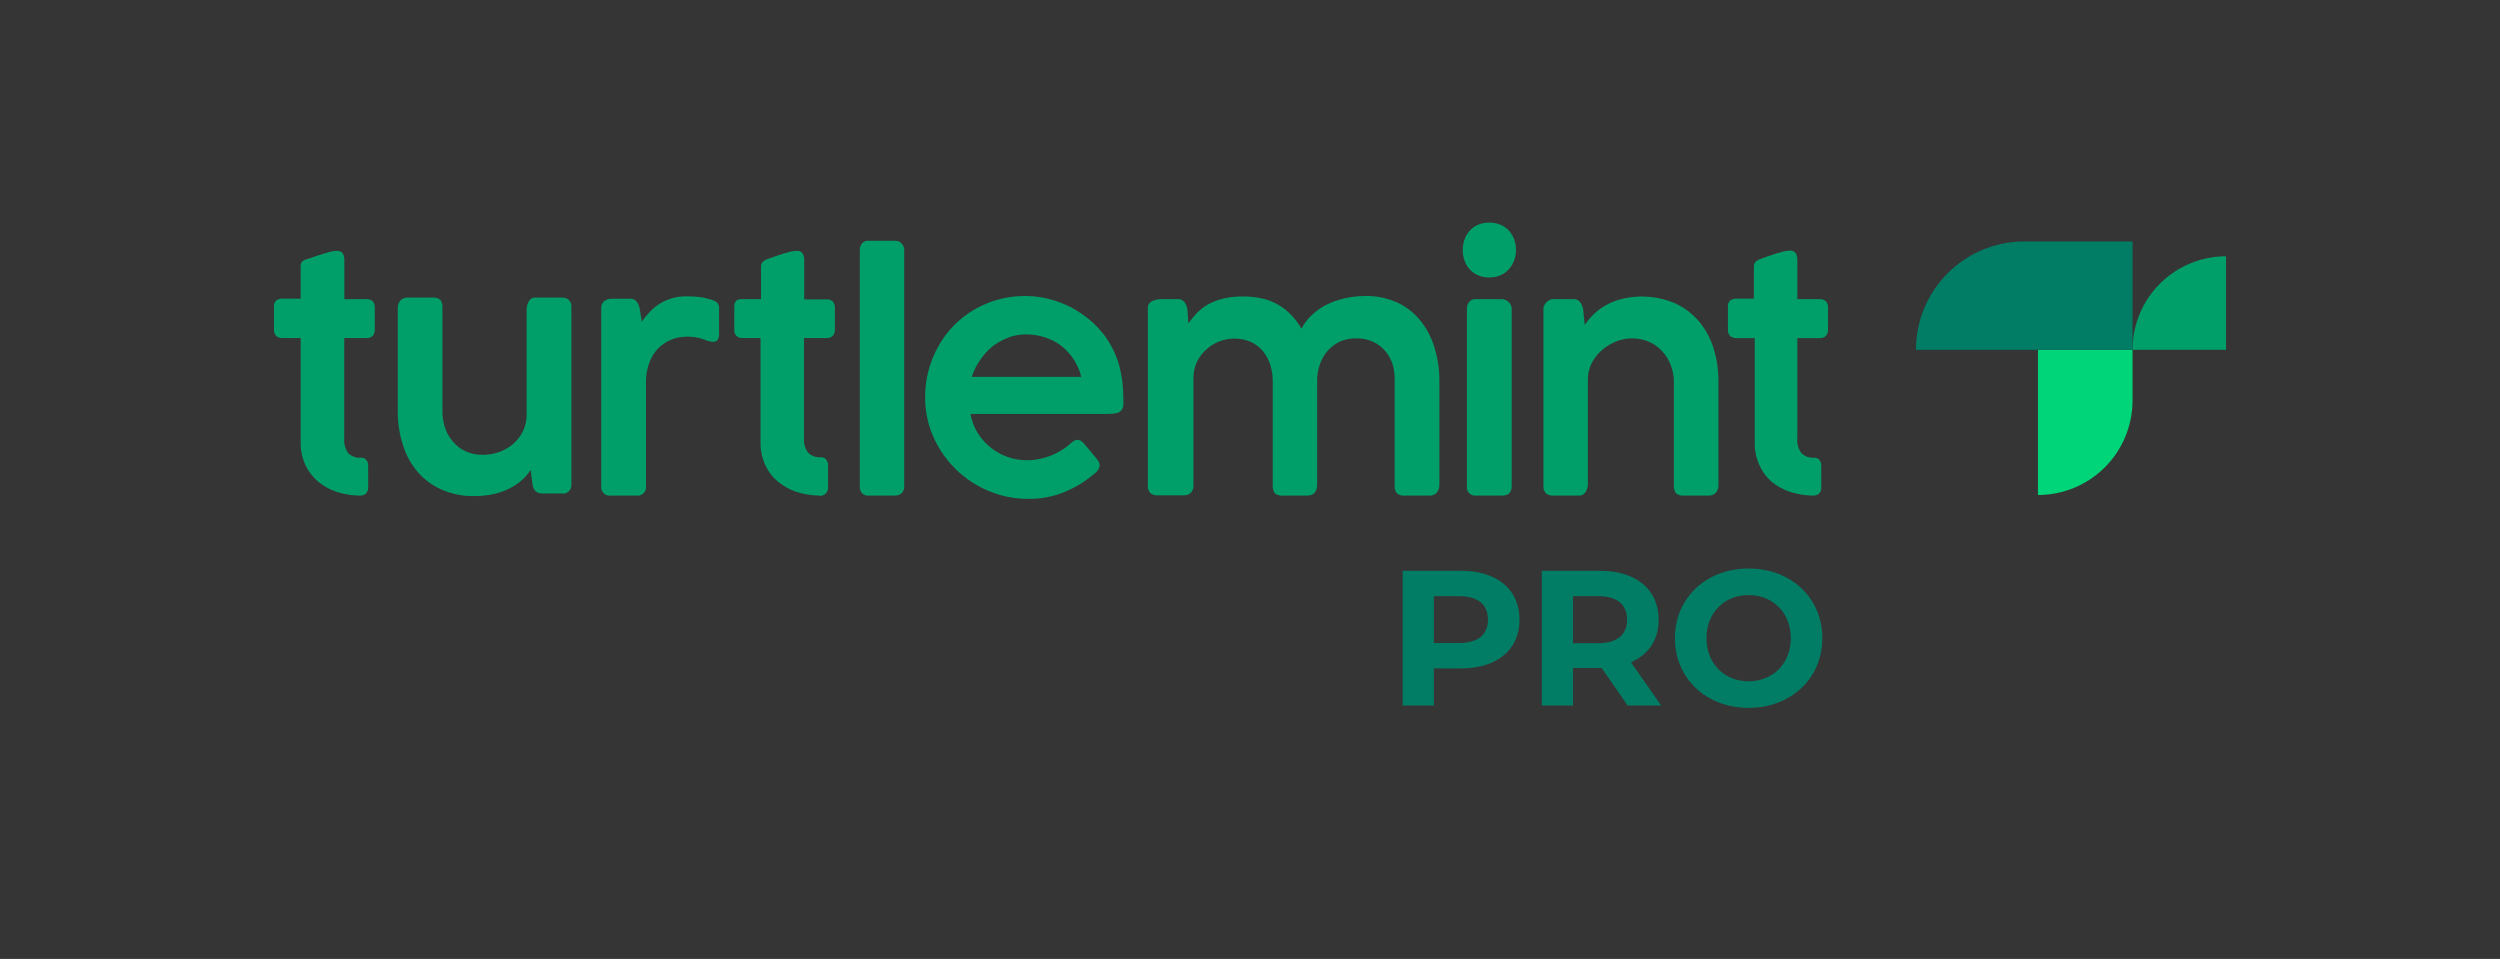 <svg width="146" height="56" viewBox="0 0 146 56" fill="none" xmlns="http://www.w3.org/2000/svg">
<rect x="0" y="0" width="146" height="56" fill="#333333" stroke="none"/>
<rect width="146" height="56" fill="white" fill-opacity="0.01"/>
<g clip-path="url(#clip0_55_186)">
<path d="M21.003 28.943C20.547 28.937 20.095 28.863 19.661 28.726C19.263 28.594 18.894 28.389 18.572 28.121C18.258 27.856 18.006 27.525 17.834 27.151C17.645 26.742 17.551 26.295 17.56 25.845V19.745H16.527C16.386 19.756 16.245 19.713 16.134 19.626C16.084 19.576 16.046 19.515 16.023 19.448C16 19.381 15.992 19.31 16 19.24V17.919C15.992 17.85 16 17.781 16.023 17.717C16.046 17.652 16.084 17.594 16.134 17.546C16.249 17.467 16.388 17.43 16.527 17.441H17.56C17.56 17.117 17.56 16.801 17.56 16.485C17.56 16.169 17.56 15.853 17.56 15.537C17.556 15.483 17.564 15.43 17.583 15.38C17.603 15.33 17.633 15.285 17.672 15.248C17.78 15.177 17.903 15.129 18.031 15.108L18.403 14.974L18.853 14.827L19.295 14.7C19.416 14.673 19.538 14.657 19.661 14.651C19.73 14.642 19.8 14.652 19.864 14.679C19.929 14.706 19.985 14.75 20.026 14.806C20.087 14.933 20.116 15.073 20.11 15.213C20.11 15.593 20.11 15.972 20.11 16.345V17.469H21.403C21.534 17.462 21.662 17.504 21.762 17.588C21.808 17.641 21.843 17.702 21.864 17.769C21.886 17.835 21.894 17.905 21.888 17.975V19.204C21.902 19.354 21.856 19.503 21.762 19.619C21.714 19.663 21.657 19.697 21.596 19.719C21.534 19.741 21.469 19.75 21.403 19.745H20.104V22.043C20.104 22.226 20.104 22.416 20.104 22.626V24.348C20.107 24.359 20.107 24.372 20.104 24.383V25.606C20.076 25.91 20.158 26.214 20.335 26.463C20.435 26.559 20.555 26.633 20.686 26.68C20.817 26.726 20.956 26.743 21.094 26.73C21.151 26.727 21.209 26.738 21.261 26.761C21.313 26.785 21.36 26.82 21.396 26.863C21.467 26.956 21.504 27.07 21.502 27.187V28.459C21.506 28.525 21.497 28.592 21.474 28.655C21.451 28.718 21.415 28.776 21.368 28.824C21.319 28.867 21.261 28.9 21.198 28.921C21.135 28.941 21.069 28.949 21.003 28.943Z" fill="#009F69"/>
<path d="M32.99 28.817C32.92 28.825 32.85 28.825 32.78 28.817H31.655C31.575 28.82 31.494 28.806 31.42 28.774C31.346 28.742 31.28 28.695 31.227 28.634C31.155 28.521 31.11 28.394 31.093 28.262L30.995 27.44C30.855 27.651 30.69 27.845 30.503 28.016C30.291 28.207 30.054 28.37 29.8 28.501C29.506 28.657 29.191 28.772 28.866 28.845C28.474 28.934 28.073 28.976 27.671 28.971C27.018 28.982 26.371 28.851 25.774 28.585C25.233 28.346 24.752 27.988 24.369 27.538C23.987 27.076 23.701 26.544 23.526 25.971C23.325 25.342 23.225 24.685 23.23 24.025V18.038C23.218 17.86 23.273 17.685 23.385 17.546C23.443 17.488 23.512 17.443 23.588 17.414C23.665 17.385 23.746 17.373 23.828 17.378H25.233C25.319 17.367 25.406 17.373 25.489 17.396C25.572 17.419 25.65 17.458 25.718 17.511C25.81 17.652 25.852 17.821 25.837 17.989V24.018C25.836 24.332 25.883 24.645 25.978 24.945C26.073 25.244 26.225 25.521 26.427 25.76C26.628 26.011 26.882 26.213 27.172 26.351C27.499 26.497 27.854 26.569 28.212 26.561C28.508 26.561 28.802 26.513 29.084 26.421C29.382 26.324 29.661 26.174 29.906 25.978C30.157 25.773 30.364 25.52 30.517 25.233C30.683 24.91 30.765 24.55 30.756 24.186V18.326C30.756 18.221 30.756 18.108 30.756 17.996C30.77 17.89 30.796 17.787 30.833 17.687C30.872 17.602 30.927 17.525 30.995 17.462C31.079 17.402 31.18 17.372 31.283 17.378H32.794C32.873 17.371 32.952 17.381 33.027 17.406C33.102 17.431 33.171 17.472 33.229 17.525C33.279 17.578 33.318 17.642 33.342 17.711C33.366 17.779 33.376 17.853 33.37 17.926V28.318C33.372 28.432 33.336 28.543 33.267 28.633C33.198 28.724 33.1 28.788 32.99 28.817Z" fill="#009F69"/>
<path d="M41.998 17.982C41.998 17.888 41.969 17.797 41.915 17.72C41.861 17.643 41.785 17.585 41.696 17.553C41.466 17.477 41.231 17.413 40.994 17.363C40.724 17.322 40.451 17.303 40.179 17.307C39.844 17.293 39.508 17.335 39.188 17.434C38.941 17.514 38.704 17.625 38.485 17.764C38.278 17.898 38.089 18.059 37.923 18.242C37.759 18.413 37.609 18.596 37.473 18.79C37.473 18.663 37.452 18.523 37.41 18.368C37.398 18.216 37.372 18.066 37.333 17.919C37.298 17.794 37.235 17.679 37.15 17.581C37.107 17.534 37.053 17.498 36.993 17.475C36.934 17.452 36.87 17.442 36.806 17.448H35.675C35.536 17.447 35.402 17.494 35.295 17.581C35.235 17.629 35.187 17.69 35.155 17.759C35.123 17.829 35.108 17.905 35.112 17.982V28.395C35.103 28.471 35.111 28.547 35.136 28.619C35.161 28.691 35.203 28.756 35.257 28.809C35.312 28.863 35.378 28.902 35.45 28.925C35.523 28.949 35.599 28.955 35.675 28.943H37.164C37.239 28.955 37.316 28.949 37.389 28.925C37.461 28.902 37.527 28.863 37.582 28.809C37.636 28.756 37.678 28.691 37.703 28.619C37.728 28.547 37.736 28.471 37.726 28.395V22.352C37.715 21.901 37.801 21.453 37.979 21.038C38.136 20.669 38.389 20.349 38.712 20.111C39.034 19.872 39.414 19.724 39.813 19.682C40.315 19.621 40.824 19.693 41.289 19.893C41.535 19.97 41.942 20.09 41.992 19.598V17.982H41.998Z" fill="#009F69"/>
<path d="M47.859 28.943C47.403 28.937 46.951 28.864 46.517 28.726C46.118 28.596 45.749 28.39 45.428 28.121C45.11 27.859 44.858 27.527 44.69 27.151C44.501 26.742 44.407 26.295 44.416 25.845V19.745H43.404C43.263 19.755 43.123 19.712 43.01 19.626C42.963 19.574 42.928 19.513 42.906 19.446C42.884 19.38 42.877 19.309 42.884 19.24V17.919C42.876 17.851 42.884 17.783 42.906 17.718C42.928 17.654 42.963 17.595 43.01 17.546C43.13 17.478 43.268 17.451 43.404 17.469H44.444C44.444 17.146 44.444 16.829 44.444 16.513V15.565C44.441 15.511 44.451 15.457 44.471 15.407C44.492 15.357 44.523 15.313 44.563 15.277C44.658 15.198 44.768 15.141 44.886 15.108L45.259 14.974L45.702 14.827L46.151 14.7C46.269 14.674 46.389 14.657 46.51 14.651C46.579 14.642 46.649 14.651 46.714 14.678C46.778 14.705 46.834 14.749 46.875 14.806C46.942 14.931 46.974 15.072 46.966 15.213C46.966 15.593 46.966 15.972 46.966 16.345C46.966 16.717 46.966 17.104 46.966 17.483H48.273C48.404 17.476 48.532 17.518 48.632 17.602C48.678 17.655 48.713 17.716 48.734 17.783C48.756 17.849 48.764 17.919 48.758 17.989V19.204C48.772 19.354 48.726 19.503 48.632 19.619C48.584 19.663 48.527 19.697 48.465 19.719C48.404 19.741 48.339 19.75 48.273 19.745H46.952V21.432C46.952 21.636 46.952 21.832 46.952 22.015C46.952 22.198 46.952 22.387 46.952 22.598V24.32C46.956 24.331 46.956 24.343 46.952 24.355C46.953 24.367 46.953 24.378 46.952 24.39V25.578C46.926 25.883 47.011 26.187 47.191 26.435C47.291 26.531 47.41 26.605 47.541 26.651C47.672 26.698 47.812 26.715 47.95 26.702C48.006 26.699 48.063 26.709 48.114 26.733C48.165 26.756 48.21 26.791 48.245 26.835C48.321 26.925 48.361 27.041 48.358 27.159V28.459C48.363 28.525 48.354 28.593 48.331 28.655C48.307 28.718 48.271 28.776 48.223 28.823C48.176 28.87 48.119 28.907 48.056 28.93C47.993 28.953 47.926 28.963 47.859 28.957V28.943Z" fill="#009F69"/>
<path d="M50.213 14.602C50.208 14.462 50.253 14.326 50.339 14.216C50.388 14.161 50.45 14.119 50.518 14.092C50.586 14.066 50.66 14.055 50.733 14.061H52.314C52.377 14.063 52.44 14.077 52.498 14.104C52.556 14.13 52.608 14.168 52.651 14.216C52.702 14.266 52.742 14.326 52.769 14.393C52.795 14.459 52.808 14.53 52.805 14.602V28.395C52.811 28.47 52.801 28.545 52.776 28.615C52.75 28.685 52.71 28.749 52.658 28.803C52.547 28.9 52.404 28.95 52.257 28.943H50.747C50.673 28.951 50.598 28.942 50.528 28.917C50.457 28.893 50.393 28.854 50.339 28.803C50.246 28.688 50.201 28.542 50.213 28.395V14.602Z" fill="#009F69"/>
<path d="M63.894 27.679C63.372 28.121 62.784 28.479 62.151 28.74C61.482 29.011 60.765 29.145 60.043 29.133C59.249 29.137 58.462 28.979 57.731 28.669C57.019 28.374 56.37 27.944 55.82 27.405C55.269 26.865 54.826 26.226 54.513 25.521C54.188 24.79 54.022 23.997 54.028 23.196C54.023 22.16 54.286 21.14 54.794 20.237C55.034 19.799 55.332 19.395 55.679 19.036C56.395 18.298 57.295 17.767 58.286 17.497C58.806 17.354 59.343 17.283 59.881 17.286C60.339 17.287 60.794 17.343 61.237 17.455C61.675 17.564 62.099 17.722 62.502 17.926C62.902 18.133 63.279 18.383 63.627 18.671C63.974 18.962 64.286 19.295 64.554 19.661C64.909 20.159 65.177 20.712 65.348 21.298C65.523 21.93 65.608 22.583 65.601 23.238C65.613 23.385 65.613 23.533 65.601 23.68C65.593 23.783 65.554 23.881 65.489 23.962C65.418 24.041 65.325 24.098 65.222 24.123C65.055 24.159 64.886 24.175 64.716 24.172H56.677C56.747 24.582 56.897 24.974 57.12 25.325C57.333 25.648 57.596 25.935 57.9 26.175C58.489 26.626 59.209 26.873 59.952 26.878C60.213 26.878 60.475 26.852 60.731 26.8C61.196 26.703 61.639 26.522 62.038 26.266C62.21 26.161 62.37 26.039 62.516 25.901C62.578 25.842 62.647 25.79 62.72 25.746C62.783 25.705 62.856 25.683 62.931 25.683C62.995 25.688 63.057 25.707 63.114 25.739C63.194 25.784 63.264 25.846 63.317 25.922L63.732 26.414C63.844 26.547 63.943 26.66 64.013 26.751C64.072 26.825 64.126 26.902 64.175 26.983C64.204 27.047 64.221 27.116 64.224 27.187C64.208 27.288 64.17 27.384 64.113 27.469C64.056 27.554 63.981 27.626 63.894 27.679ZM59.881 19.528C59.532 19.529 59.187 19.596 58.862 19.724C58.527 19.85 58.214 20.028 57.935 20.252C57.663 20.477 57.426 20.743 57.232 21.038C57.022 21.334 56.861 21.662 56.754 22.008H63.149C62.973 21.302 62.571 20.672 62.003 20.216C61.719 19.993 61.398 19.822 61.055 19.71C60.677 19.584 60.28 19.522 59.881 19.528Z" fill="#009F69"/>
<path d="M67.294 17.581C67.475 17.5 67.672 17.461 67.871 17.469H68.777C68.851 17.463 68.926 17.476 68.994 17.505C69.063 17.535 69.123 17.58 69.171 17.638C69.254 17.753 69.311 17.885 69.339 18.024L69.402 18.888C69.547 18.68 69.707 18.483 69.88 18.298C70.073 18.102 70.29 17.932 70.527 17.792C70.803 17.639 71.098 17.523 71.405 17.448C71.786 17.352 72.178 17.308 72.571 17.314C72.959 17.312 73.345 17.352 73.724 17.434C74.365 17.582 74.948 17.914 75.403 18.39C75.634 18.633 75.837 18.901 76.007 19.191C76.159 18.899 76.359 18.636 76.598 18.41C76.852 18.171 77.138 17.967 77.448 17.806C77.794 17.635 78.16 17.505 78.537 17.42C78.932 17.332 79.334 17.288 79.739 17.286C80.385 17.275 81.025 17.407 81.615 17.673C82.14 17.921 82.601 18.287 82.964 18.741C83.337 19.209 83.614 19.746 83.779 20.322C83.971 20.948 84.066 21.599 84.06 22.254V28.283C84.073 28.461 84.017 28.636 83.905 28.775C83.848 28.833 83.778 28.878 83.702 28.907C83.626 28.936 83.544 28.948 83.463 28.944H82.05C81.965 28.954 81.879 28.947 81.797 28.923C81.715 28.899 81.638 28.858 81.573 28.803C81.474 28.664 81.429 28.494 81.446 28.325V22.261C81.459 21.949 81.426 21.636 81.348 21.334C81.261 21.041 81.118 20.769 80.926 20.533C80.734 20.299 80.495 20.11 80.223 19.977C79.904 19.824 79.552 19.75 79.198 19.76C78.882 19.759 78.57 19.819 78.277 19.935C78.011 20.055 77.772 20.227 77.574 20.441C77.365 20.672 77.202 20.942 77.097 21.235C76.974 21.566 76.914 21.916 76.921 22.268V28.29C76.921 28.726 76.724 28.944 76.331 28.944H74.925C74.84 28.954 74.754 28.947 74.672 28.923C74.59 28.899 74.513 28.858 74.448 28.803C74.354 28.662 74.312 28.493 74.328 28.325V22.268C74.329 21.959 74.286 21.652 74.202 21.355C74.115 21.066 73.977 20.794 73.794 20.554C73.604 20.315 73.364 20.121 73.091 19.985C72.502 19.724 71.834 19.704 71.229 19.928C70.954 20.035 70.699 20.19 70.478 20.385C70.249 20.581 70.06 20.82 69.922 21.088C69.769 21.393 69.692 21.73 69.698 22.071V28.395C69.698 28.466 69.685 28.537 69.658 28.602C69.631 28.668 69.591 28.728 69.541 28.778C69.49 28.828 69.43 28.867 69.364 28.893C69.298 28.919 69.228 28.931 69.156 28.929H67.611C67.532 28.936 67.454 28.927 67.379 28.902C67.304 28.878 67.235 28.84 67.175 28.789C67.077 28.676 67.027 28.53 67.034 28.381V18.003C67.029 17.915 67.051 17.826 67.097 17.751C67.144 17.675 67.213 17.616 67.294 17.581Z" fill="#009F69"/>
<path d="M85.669 18.017C85.666 17.873 85.716 17.733 85.809 17.624C85.859 17.569 85.92 17.527 85.988 17.5C86.056 17.474 86.13 17.463 86.203 17.469H87.707C87.85 17.474 87.986 17.528 88.093 17.624C88.146 17.675 88.191 17.735 88.227 17.799C88.263 17.866 88.282 17.941 88.283 18.017V28.395C88.283 28.761 88.093 28.943 87.714 28.943H86.21C86.136 28.953 86.061 28.945 85.991 28.921C85.92 28.896 85.856 28.856 85.804 28.803C85.752 28.75 85.712 28.686 85.689 28.615C85.665 28.544 85.659 28.469 85.669 28.395V18.017Z" fill="#009F69"/>
<path d="M90.25 17.729C90.302 17.649 90.375 17.586 90.461 17.546C90.523 17.498 90.6 17.471 90.679 17.469H91.888C91.961 17.463 92.034 17.476 92.102 17.505C92.169 17.535 92.228 17.58 92.274 17.638C92.355 17.752 92.415 17.881 92.45 18.017L92.548 18.98C92.698 18.761 92.867 18.556 93.054 18.368C93.264 18.163 93.501 17.986 93.757 17.841C94.051 17.671 94.368 17.544 94.698 17.462C95.73 17.205 96.817 17.288 97.797 17.701C98.336 17.944 98.816 18.301 99.202 18.748C99.591 19.211 99.884 19.746 100.067 20.322C100.264 20.949 100.362 21.604 100.355 22.261V28.29C100.368 28.464 100.315 28.637 100.207 28.775C100.15 28.833 100.08 28.878 100.004 28.907C99.928 28.936 99.846 28.948 99.764 28.944H98.359C98.273 28.953 98.186 28.946 98.103 28.922C98.019 28.898 97.942 28.857 97.874 28.803C97.781 28.662 97.739 28.493 97.755 28.325V22.31C97.754 21.992 97.7 21.676 97.593 21.376C97.486 21.077 97.324 20.801 97.115 20.561C96.904 20.312 96.64 20.113 96.343 19.977C96.009 19.828 95.647 19.754 95.281 19.76C94.986 19.762 94.692 19.82 94.417 19.928C94.121 20.042 93.846 20.203 93.602 20.406C93.35 20.613 93.141 20.866 92.984 21.151C92.819 21.453 92.732 21.791 92.731 22.135V27.995C92.731 28.107 92.731 28.22 92.731 28.332C92.718 28.438 92.692 28.542 92.653 28.641C92.615 28.726 92.558 28.801 92.485 28.859C92.403 28.918 92.304 28.948 92.204 28.944H90.714C90.636 28.95 90.557 28.941 90.482 28.917C90.408 28.892 90.338 28.854 90.278 28.803C90.228 28.748 90.19 28.684 90.166 28.614C90.142 28.544 90.132 28.469 90.138 28.395V18.003C90.146 17.902 90.185 17.806 90.25 17.729Z" fill="#009F69"/>
<path d="M105.885 28.944C105.429 28.938 104.977 28.864 104.542 28.726C104.142 28.596 103.77 28.39 103.446 28.121C103.145 27.852 102.906 27.522 102.744 27.152C102.56 26.741 102.469 26.295 102.477 25.845V19.746H101.437C101.295 19.755 101.156 19.712 101.043 19.626C100.995 19.575 100.958 19.514 100.935 19.447C100.912 19.381 100.903 19.31 100.91 19.24V17.919C100.904 17.851 100.912 17.782 100.935 17.718C100.959 17.654 100.995 17.595 101.043 17.546C101.159 17.468 101.297 17.431 101.437 17.441H102.427C102.427 17.118 102.427 16.802 102.427 16.485V15.565C102.425 15.512 102.434 15.459 102.454 15.409C102.473 15.359 102.502 15.314 102.54 15.277C102.642 15.191 102.762 15.128 102.891 15.094L103.257 14.96L103.706 14.813L104.156 14.686C104.274 14.659 104.394 14.643 104.514 14.637C104.584 14.628 104.654 14.637 104.718 14.664C104.783 14.691 104.839 14.736 104.88 14.792C104.941 14.919 104.97 15.059 104.964 15.199V16.331C104.964 16.71 104.964 17.09 104.964 17.469H106.264C106.397 17.461 106.527 17.503 106.629 17.588C106.675 17.641 106.71 17.702 106.732 17.769C106.754 17.835 106.762 17.905 106.756 17.975V19.205C106.769 19.354 106.724 19.503 106.629 19.619C106.58 19.664 106.522 19.698 106.46 19.72C106.397 19.741 106.33 19.75 106.264 19.746H104.964V21.432C104.964 21.636 104.964 21.832 104.964 22.015V24.383C104.961 24.395 104.961 24.407 104.964 24.418V25.606C104.935 25.911 105.02 26.217 105.203 26.463C105.303 26.56 105.422 26.634 105.553 26.68C105.684 26.726 105.824 26.743 105.962 26.73C106.018 26.727 106.074 26.738 106.126 26.761C106.177 26.784 106.222 26.819 106.257 26.864C106.328 26.956 106.365 27.07 106.362 27.187V28.459C106.367 28.525 106.358 28.591 106.336 28.654C106.314 28.717 106.28 28.775 106.236 28.824C106.137 28.906 106.012 28.948 105.885 28.944Z" fill="#009F69"/>
<path d="M86.969 13C84.91 13 84.903 16.204 86.969 16.204C89.035 16.204 89.077 13 86.969 13Z" fill="#009F69"/>
<path d="M119.017 20.427V28.908C120.475 28.908 121.873 28.332 122.908 27.306C123.942 26.279 124.529 24.885 124.54 23.428V20.427H119.017Z" fill="#00D679"/>
<path d="M130 14.967C128.552 14.967 127.163 15.543 126.139 16.567C125.115 17.59 124.54 18.979 124.54 20.427H130V14.967Z" fill="#009F69"/>
<path d="M124.54 14.103V20.427H111.892C111.892 18.75 112.559 17.142 113.745 15.956C114.931 14.77 116.539 14.103 118.216 14.103H124.54Z" fill="#007D64"/>
<path d="M85.323 33.335H81.917V41.205H83.738V39.035H85.323C87.426 39.035 88.741 37.944 88.741 36.191C88.741 34.425 87.426 33.335 85.323 33.335ZM85.222 37.551H83.738V34.819H85.222C86.335 34.819 86.897 35.325 86.897 36.191C86.897 37.045 86.335 37.551 85.222 37.551Z" fill="#007D64"/>
<path d="M97.012 41.205L95.247 38.675C96.27 38.237 96.865 37.371 96.865 36.191C96.865 34.425 95.55 33.335 93.448 33.335H90.041V41.205H91.863V39.012H93.448H93.538L95.055 41.205H97.012ZM95.022 36.191C95.022 37.045 94.46 37.562 93.347 37.562H91.863V34.819H93.347C94.46 34.819 95.022 35.325 95.022 36.191Z" fill="#007D64"/>
<path d="M102.12 41.34C104.593 41.34 106.426 39.62 106.426 37.27C106.426 34.92 104.593 33.2 102.12 33.2C99.635 33.2 97.814 34.931 97.814 37.27C97.814 39.608 99.635 41.34 102.12 41.34ZM102.12 39.788C100.714 39.788 99.658 38.765 99.658 37.27C99.658 35.775 100.714 34.751 102.12 34.751C103.525 34.751 104.582 35.775 104.582 37.27C104.582 38.765 103.525 39.788 102.12 39.788Z" fill="#007D64"/>
</g>
<defs>
<clipPath id="clip0_55_186">
<rect width="114" height="30.236" fill="white" transform="translate(16 13)"/>
</clipPath>
</defs>
</svg>
